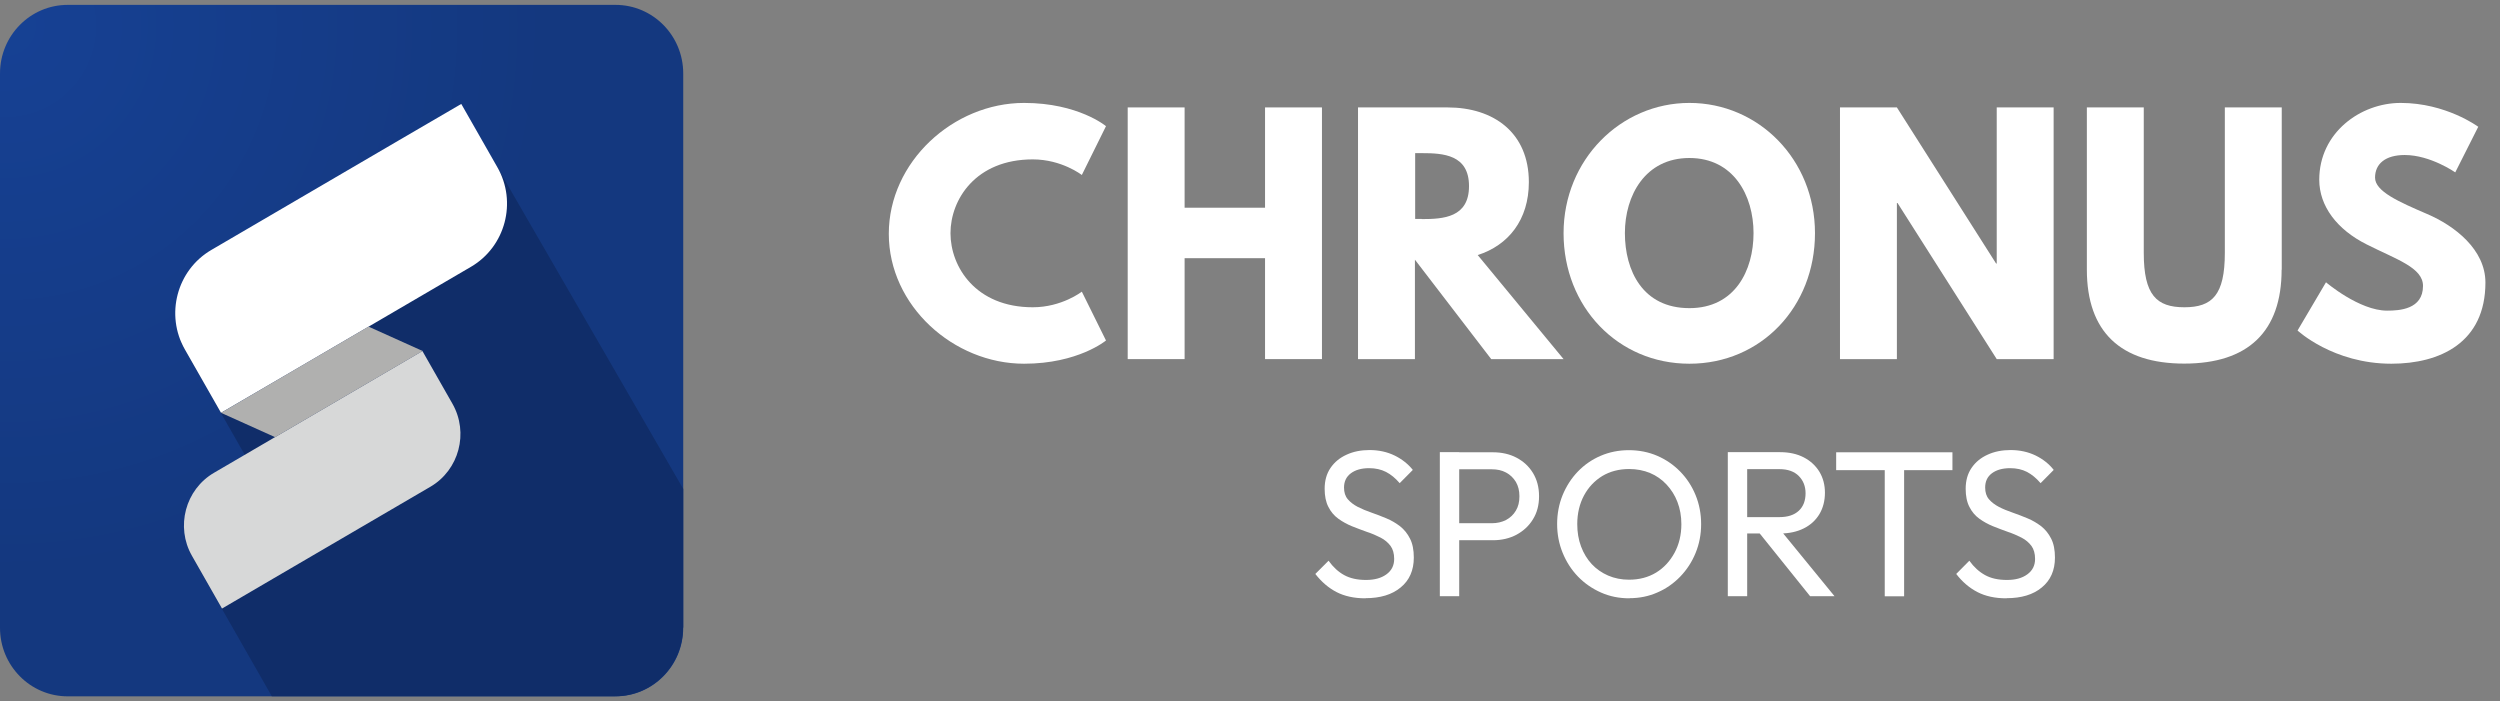 <svg width="164" height="46" viewBox="0 0 164 46" fill="none" xmlns="http://www.w3.org/2000/svg">
<rect x="0" y="0" width="164" height="46" fill="#808080" stroke="none"/>
<path d="M89.568 39.249C88.828 39.249 88.2 39.11 87.677 38.84C87.154 38.569 86.695 38.176 86.285 37.651L87.154 36.783C87.452 37.201 87.79 37.512 88.176 37.725C88.562 37.938 89.045 38.045 89.608 38.045C90.171 38.045 90.614 37.922 90.951 37.676C91.289 37.43 91.458 37.094 91.458 36.668C91.458 36.316 91.378 36.029 91.217 35.808C91.056 35.595 90.839 35.407 90.565 35.267C90.292 35.128 89.994 34.997 89.664 34.89C89.342 34.776 89.02 34.653 88.691 34.522C88.369 34.391 88.071 34.227 87.798 34.03C87.524 33.833 87.307 33.579 87.146 33.26C86.977 32.94 86.897 32.539 86.897 32.063C86.897 31.531 87.025 31.072 87.283 30.695C87.54 30.318 87.886 30.031 88.337 29.827C88.779 29.622 89.286 29.523 89.841 29.523C90.453 29.523 91 29.646 91.49 29.884C91.973 30.122 92.375 30.441 92.681 30.826L91.82 31.695C91.539 31.367 91.241 31.121 90.919 30.957C90.597 30.794 90.235 30.712 89.817 30.712C89.31 30.712 88.916 30.826 88.618 31.047C88.321 31.269 88.168 31.58 88.168 31.982C88.168 32.301 88.248 32.555 88.417 32.752C88.586 32.948 88.803 33.112 89.069 33.252C89.342 33.391 89.64 33.514 89.97 33.628C90.3 33.743 90.621 33.866 90.951 34.005C91.273 34.136 91.571 34.317 91.844 34.522C92.11 34.735 92.327 34.997 92.496 35.333C92.665 35.66 92.746 36.078 92.746 36.578C92.746 37.414 92.456 38.069 91.885 38.536C91.313 39.012 90.541 39.241 89.568 39.241V39.249Z" fill="white"/>
<path d="M94.453 39.109V29.662H95.724V39.109H94.453ZM95.306 35.439V34.324H97.856C98.21 34.324 98.524 34.251 98.797 34.111C99.071 33.964 99.288 33.759 99.441 33.497C99.602 33.234 99.674 32.923 99.674 32.554C99.674 32.186 99.594 31.874 99.441 31.612C99.28 31.35 99.071 31.145 98.797 30.998C98.524 30.85 98.21 30.785 97.856 30.785H95.306V29.67H97.937C98.508 29.67 99.031 29.785 99.481 30.023C99.932 30.26 100.294 30.588 100.559 31.022C100.825 31.456 100.962 31.965 100.962 32.554C100.962 33.144 100.825 33.644 100.559 34.07C100.294 34.505 99.932 34.832 99.481 35.078C99.031 35.316 98.516 35.439 97.937 35.439H95.306Z" fill="white"/>
<path d="M106.887 39.249C106.219 39.249 105.6 39.126 105.029 38.872C104.457 38.618 103.951 38.274 103.516 37.823C103.082 37.373 102.752 36.856 102.51 36.266C102.269 35.676 102.148 35.046 102.148 34.374C102.148 33.702 102.269 33.063 102.51 32.473C102.752 31.891 103.082 31.375 103.508 30.932C103.934 30.49 104.433 30.146 105.004 29.9C105.576 29.654 106.195 29.531 106.855 29.531C107.515 29.531 108.142 29.654 108.713 29.9C109.285 30.146 109.783 30.49 110.218 30.932C110.652 31.375 110.99 31.891 111.231 32.481C111.473 33.071 111.594 33.71 111.594 34.382C111.594 35.054 111.473 35.685 111.231 36.275C110.99 36.865 110.652 37.381 110.226 37.823C109.799 38.266 109.301 38.618 108.729 38.864C108.158 39.118 107.547 39.241 106.887 39.241V39.249ZM106.863 38.028C107.539 38.028 108.126 37.872 108.641 37.561C109.148 37.25 109.55 36.815 109.848 36.266C110.145 35.718 110.298 35.087 110.298 34.382C110.298 33.858 110.21 33.374 110.041 32.932C109.872 32.489 109.63 32.112 109.325 31.785C109.019 31.457 108.657 31.203 108.247 31.031C107.836 30.859 107.37 30.768 106.871 30.768C106.203 30.768 105.616 30.924 105.109 31.227C104.602 31.539 104.2 31.965 103.91 32.505C103.621 33.046 103.468 33.677 103.468 34.382C103.468 34.906 103.548 35.398 103.717 35.849C103.886 36.299 104.12 36.684 104.417 37.004C104.715 37.323 105.077 37.577 105.495 37.758C105.914 37.938 106.372 38.028 106.863 38.028Z" fill="white"/>
<path d="M113.344 39.109V29.662H114.615V39.109H113.344ZM114.197 34.996V33.923H116.731C117.278 33.923 117.704 33.783 118.002 33.505C118.3 33.226 118.445 32.841 118.445 32.358C118.445 31.907 118.3 31.53 118.002 31.227C117.712 30.932 117.286 30.776 116.739 30.776H114.189V29.662H116.779C117.374 29.662 117.889 29.777 118.332 30.006C118.774 30.236 119.112 30.555 119.354 30.948C119.595 31.35 119.716 31.809 119.716 32.325C119.716 32.841 119.595 33.325 119.354 33.726C119.112 34.128 118.774 34.439 118.332 34.66C117.889 34.882 117.374 34.996 116.779 34.996H114.189H114.197ZM118.742 39.109L115.339 34.873L116.538 34.455L120.343 39.109H118.734H118.742Z" fill="white"/>
<path d="M120.453 30.842V29.67H128.08V30.842H120.453ZM123.639 39.117V29.948H124.91V39.117H123.639Z" fill="white"/>
<path d="M131.611 39.249C130.87 39.249 130.243 39.11 129.72 38.84C129.197 38.569 128.73 38.176 128.328 37.651L129.189 36.783C129.487 37.201 129.833 37.512 130.219 37.725C130.605 37.938 131.08 38.045 131.651 38.045C132.222 38.045 132.657 37.922 132.994 37.676C133.332 37.43 133.501 37.094 133.501 36.668C133.501 36.316 133.421 36.029 133.26 35.808C133.099 35.595 132.882 35.407 132.608 35.267C132.335 35.128 132.037 34.997 131.715 34.89C131.393 34.776 131.072 34.653 130.742 34.522C130.42 34.391 130.122 34.227 129.849 34.03C129.575 33.833 129.358 33.579 129.197 33.26C129.028 32.94 128.948 32.539 128.948 32.063C128.948 31.531 129.076 31.072 129.334 30.695C129.591 30.318 129.937 30.031 130.388 29.827C130.83 29.622 131.337 29.523 131.892 29.523C132.504 29.523 133.051 29.646 133.542 29.884C134.024 30.122 134.426 30.441 134.724 30.826L133.863 31.695C133.582 31.367 133.284 31.121 132.97 30.957C132.648 30.794 132.286 30.712 131.868 30.712C131.361 30.712 130.967 30.826 130.669 31.047C130.372 31.269 130.227 31.58 130.227 31.982C130.227 32.301 130.307 32.555 130.476 32.752C130.645 32.948 130.862 33.112 131.128 33.252C131.393 33.391 131.699 33.514 132.029 33.628C132.359 33.743 132.681 33.866 133.011 34.005C133.332 34.136 133.63 34.317 133.904 34.522C134.169 34.735 134.386 34.997 134.555 35.333C134.724 35.66 134.805 36.078 134.805 36.578C134.805 37.414 134.515 38.069 133.944 38.536C133.373 39.012 132.6 39.241 131.627 39.241L131.611 39.249Z" fill="white"/>
<path d="M70.968 19.133L72.553 22.336C72.553 22.336 70.727 23.86 67.179 23.86C62.553 23.86 58.305 20.058 58.305 15.339C58.305 10.619 62.536 6.752 67.179 6.752C70.735 6.752 72.553 8.276 72.553 8.276L70.968 11.48C70.968 11.48 69.657 10.456 67.75 10.456C64.001 10.456 62.352 13.094 62.352 15.298C62.352 17.502 64.001 20.157 67.75 20.157C69.657 20.157 70.968 19.133 70.968 19.133Z" fill="white"/>
<path d="M77.71 23.557H73.977V7.047H77.71V13.626H82.987V7.047H86.72V23.557H82.987V16.937H77.71V23.557Z" fill="white"/>
<path d="M94.959 7.047C97.992 7.047 100.293 8.71 100.293 11.947C100.293 14.429 98.941 16.093 96.938 16.732L102.57 23.557H97.823L92.819 17.035V23.557H89.086V7.047H94.943H94.959ZM93.269 14.372C94.677 14.372 96.367 14.274 96.367 12.209C96.367 10.144 94.677 10.046 93.269 10.046H92.835V14.364H93.269V14.372Z" fill="white"/>
<path d="M110.825 6.752C115.37 6.752 119.063 10.472 119.063 15.298C119.063 20.124 115.531 23.86 110.825 23.86C106.118 23.86 102.57 20.116 102.57 15.298C102.57 10.48 106.319 6.752 110.825 6.752ZM110.825 20.214C113.801 20.214 115.032 17.756 115.032 15.29C115.032 12.823 113.721 10.365 110.825 10.365C107.928 10.365 106.593 12.823 106.593 15.29C106.593 17.756 107.759 20.214 110.825 20.214Z" fill="white"/>
<path d="M124.436 23.557H120.703V7.047H124.436L130.945 17.289H130.985V7.047H134.718V23.557H130.985L124.476 13.315H124.436V23.557Z" fill="white"/>
<path d="M149.674 17.69C149.674 21.771 147.454 23.852 143.286 23.852C139.119 23.852 136.898 21.771 136.898 17.69V7.047H140.631V16.593C140.631 19.354 141.468 20.157 143.294 20.157C145.121 20.157 145.949 19.354 145.949 16.593V7.047H149.682V17.69H149.674Z" fill="white"/>
<path d="M162.577 8.309L161.065 11.308C161.065 11.308 159.44 10.169 157.75 10.169C156.479 10.169 155.803 10.75 155.803 11.652C155.803 12.553 157.348 13.233 159.214 14.036C161.041 14.815 163.044 16.38 163.044 18.534C163.044 22.476 160.067 23.86 156.873 23.86C153.044 23.86 150.719 21.681 150.719 21.681L152.585 18.518C152.585 18.518 154.765 20.378 156.592 20.378C157.404 20.378 158.949 20.296 158.949 18.756C158.949 17.551 157.203 17.019 155.256 16.035C153.293 15.052 152.143 13.512 152.143 11.791C152.143 8.71 154.838 6.752 157.485 6.752C160.461 6.752 162.561 8.309 162.561 8.309H162.577Z" fill="white"/>
<path d="M40.379 0.32H4.441C1.987 0.32 0 2.336 0 4.819V41.182C0 43.665 1.987 45.68 4.441 45.68H40.379C42.833 45.68 44.82 43.665 44.82 41.182V4.819C44.82 2.336 42.833 0.32 40.379 0.32Z" fill="url(#paint0_radial_412_61549)"/>
<path d="M44.821 41.175V32.072L32.359 10.506L11.859 22.477L17.861 32.997L12.415 36.185L17.829 45.673H40.356C42.809 45.673 44.805 43.657 44.805 41.166L44.821 41.175Z" fill="#102D69"/>
<path fill-rule="evenodd" clip-rule="evenodd" d="M29.68 26.483L27.709 23.025L24.29 25.025L14.04 31.014C12.158 32.112 11.506 34.554 12.592 36.463L14.563 39.921L17.982 37.921L28.232 31.932C30.115 30.834 30.766 28.392 29.68 26.483Z" fill="#D7D8D8"/>
<path fill-rule="evenodd" clip-rule="evenodd" d="M32.624 10.964L30.259 6.818L26.156 9.211L13.863 16.397C11.602 17.716 10.822 20.649 12.133 22.935L14.498 27.081L18.601 24.689L30.895 17.503C33.155 16.184 33.935 13.25 32.624 10.964Z" fill="white"/>
<path fill-rule="evenodd" clip-rule="evenodd" d="M24.17 21.428L14.5 27.081L18.048 28.679L27.726 23.026L24.178 21.428H24.17Z" fill="#B0B0AF"/>
<defs>
<radialGradient id="paint0_radial_412_61549" cx="0" cy="0" r="1" gradientUnits="userSpaceOnUse" gradientTransform="translate(0.368 1.694) scale(57.363 58.044)">
<stop stop-color="#164194"/>
<stop offset="0.62" stop-color="#14387F"/>
</radialGradient>
</defs>
</svg>
